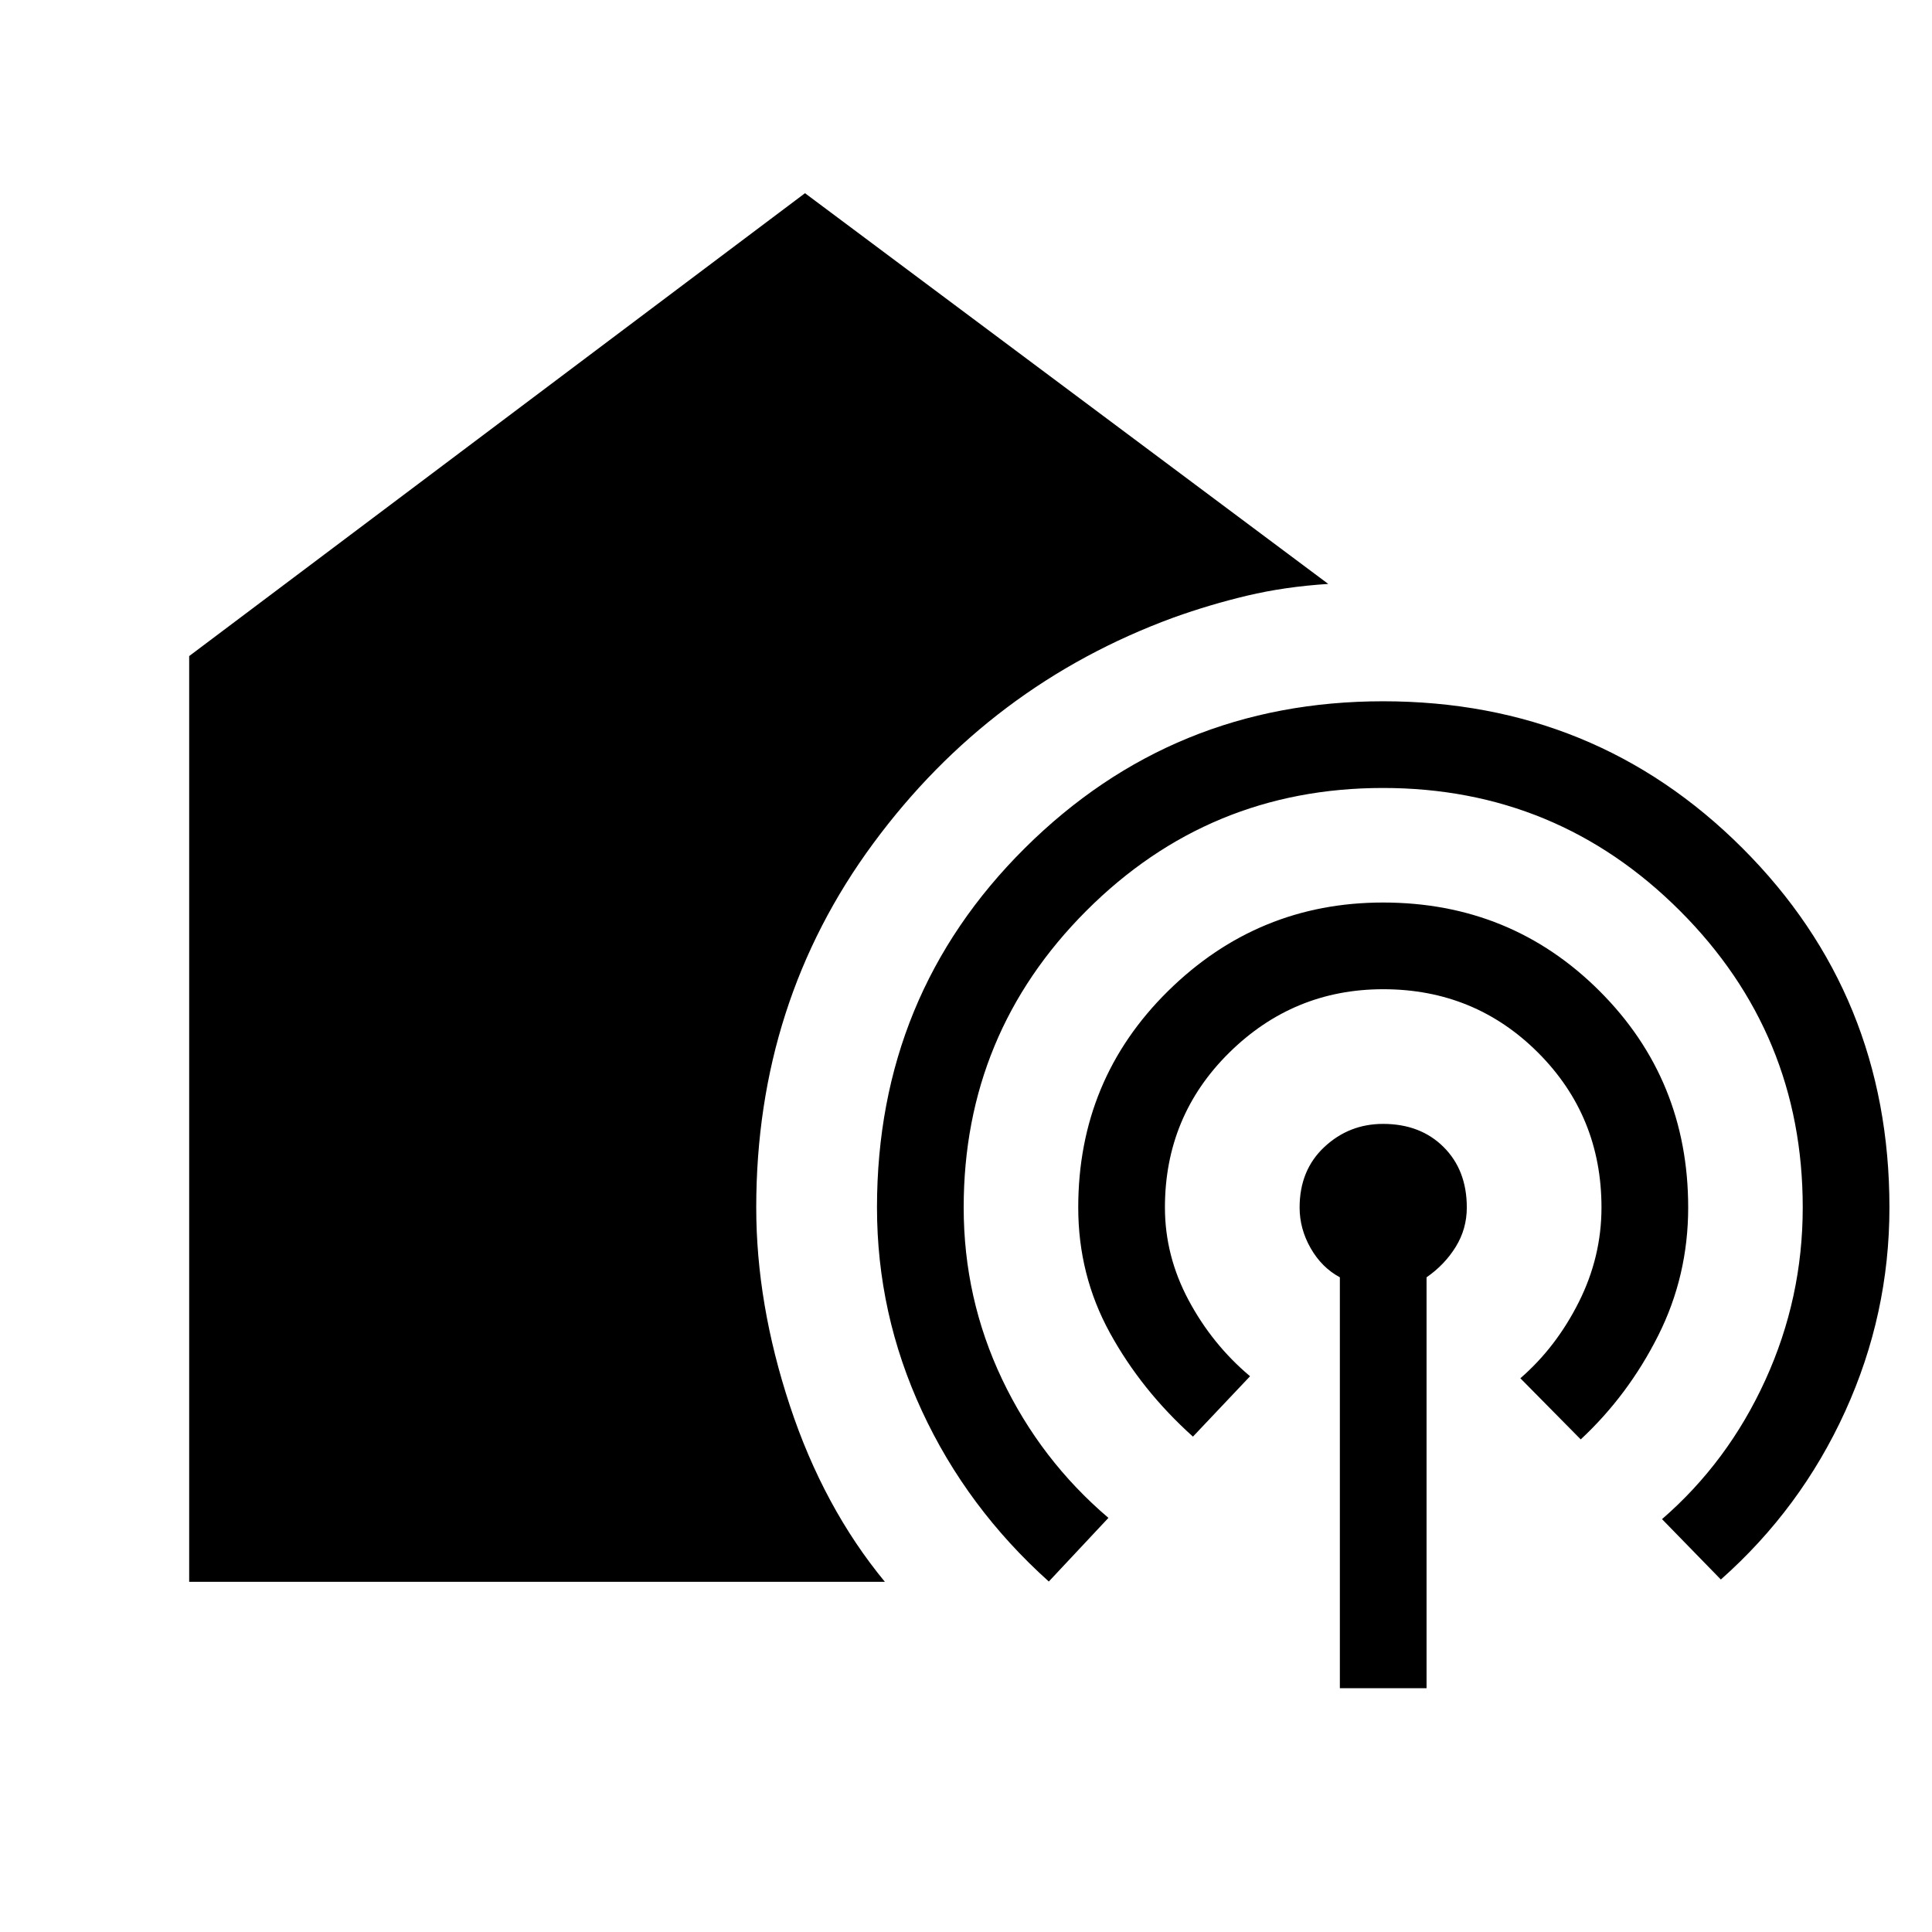 <svg xmlns="http://www.w3.org/2000/svg" height="48" viewBox="0 -960 960 960" width="48"><path d="M665.77-121.15v-204.16q-9-4.84-14.5-14.46-5.5-9.61-5.5-20.23 0-18.57 12.28-30.05 12.29-11.49 29.18-11.49 18.54 0 30.08 11.49 11.54 11.48 11.54 30.05 0 10.62-5.5 19.54t-14.5 15.15v204.16h-43.08ZM94-174v-460l306-230 260 194.15q-21.62 1.39-40.23 5.81-18.62 4.43-36.62 10.89-91.07 33.38-149.23 112.23-58.15 78.84-58.15 180.92 0 47.85 16.69 98.4 16.68 50.56 47.23 87.6H94Zm427.15-.15q-40.77-36.62-63.07-84.8-22.31-48.18-22.31-101.05 0-105.57 73.45-178.56 73.44-72.98 178.01-72.98 105.54 0 178.58 72.98 73.04 72.99 73.04 178.56 0 53-22 101.31t-61.77 83.54l-29.23-30q32.77-28.39 51.34-69.1 18.58-40.72 18.58-85.75 0-86.43-61.04-147.45-61.05-61.01-147.52-61.01-86.44 0-147.4 61.01-60.96 61.02-60.96 147.45 0 45.15 19.07 85.31 19.08 40.15 52.85 68.92l-29.62 31.62Zm71.62-72q-25.62-23-41.31-51.63-15.69-28.63-15.69-62.22 0-63.58 44.63-107.56 44.63-43.98 106.83-43.98 63.54 0 107.58 43.98T838.85-360q0 34-14.89 63.62-14.88 29.61-38.5 51.61l-30-30.38q17.77-15.39 29.04-37.84 11.27-22.44 11.27-47.01 0-45.43-31.52-76.95-31.51-31.51-76.94-31.51-44.54 0-76.5 31.51-31.96 31.52-31.96 76.95 0 24.04 11.76 46.06 11.77 22.02 30.54 37.79l-28.38 30Z"/></svg>